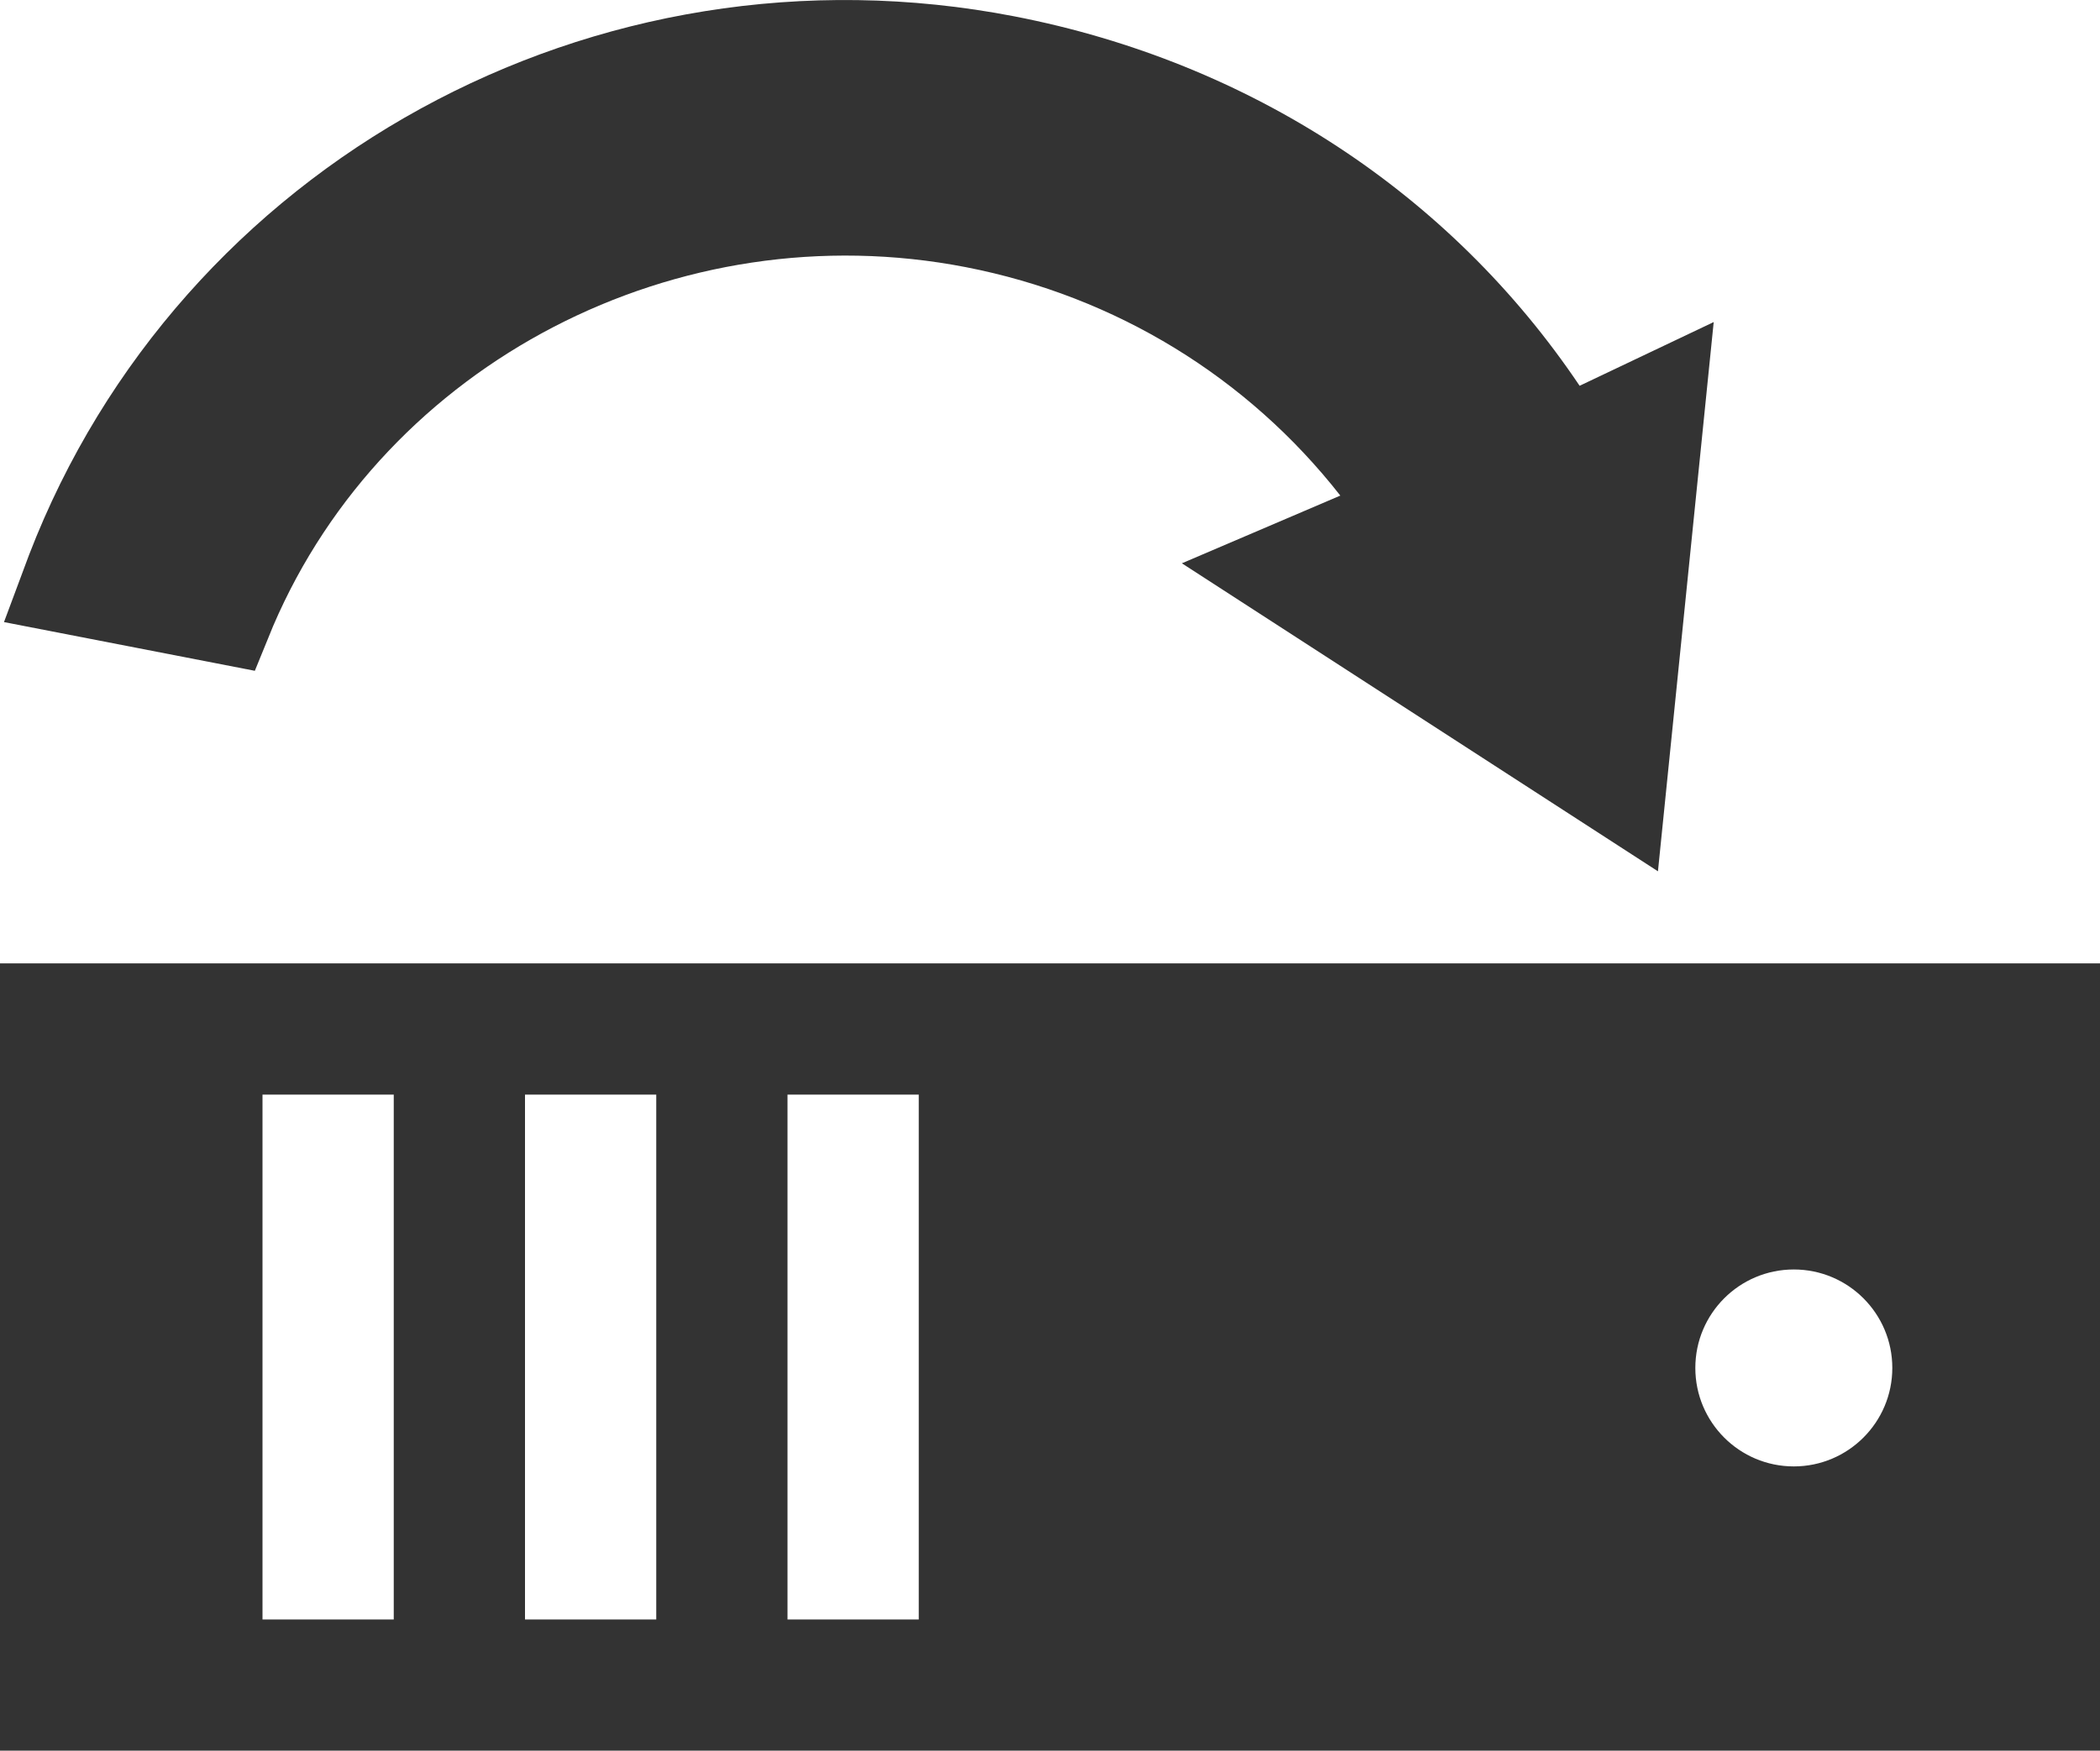 <svg xmlns="http://www.w3.org/2000/svg" xmlns:xlink="http://www.w3.org/1999/xlink" x="0" y="0" version="1.1" viewBox="0 0 20 16.677" xml:space="preserve" style="enable-background:new 0 0 20 16.677"><g id="icon-back-ups"><g><path style="fill:#333" d="M0,9.177v7.5h20v-7.5H0z M3.75,15.427H2.5v-5h1.25V15.427z M6.25,15.427H5v-5h1.25V15.427z M8.75,15.427H7.5v-5h1.25V15.427z M17.084,13.969c-0.518,0-0.938-0.42-0.938-0.938s0.42-0.938,0.938-0.938 c0.518,0,0.938,0.42,0.938,0.938S17.601,13.969,17.084,13.969z"/><path style="fill:#333" d="M2.601,5.964c1.075-2.507,3.851-3.953,6.598-3.419c1.429,0.278,2.684,1.05,3.566,2.176 l-1.509,0.645l4.534,2.934l0.531-5.232l-1.277,0.607c-1.228-1.827-3.137-3.083-5.382-3.519c-4-0.776-7.952,1.409-9.385,5.129 L0.038,5.926L2.427,6.39L2.601,5.964z"/></g></g></svg>